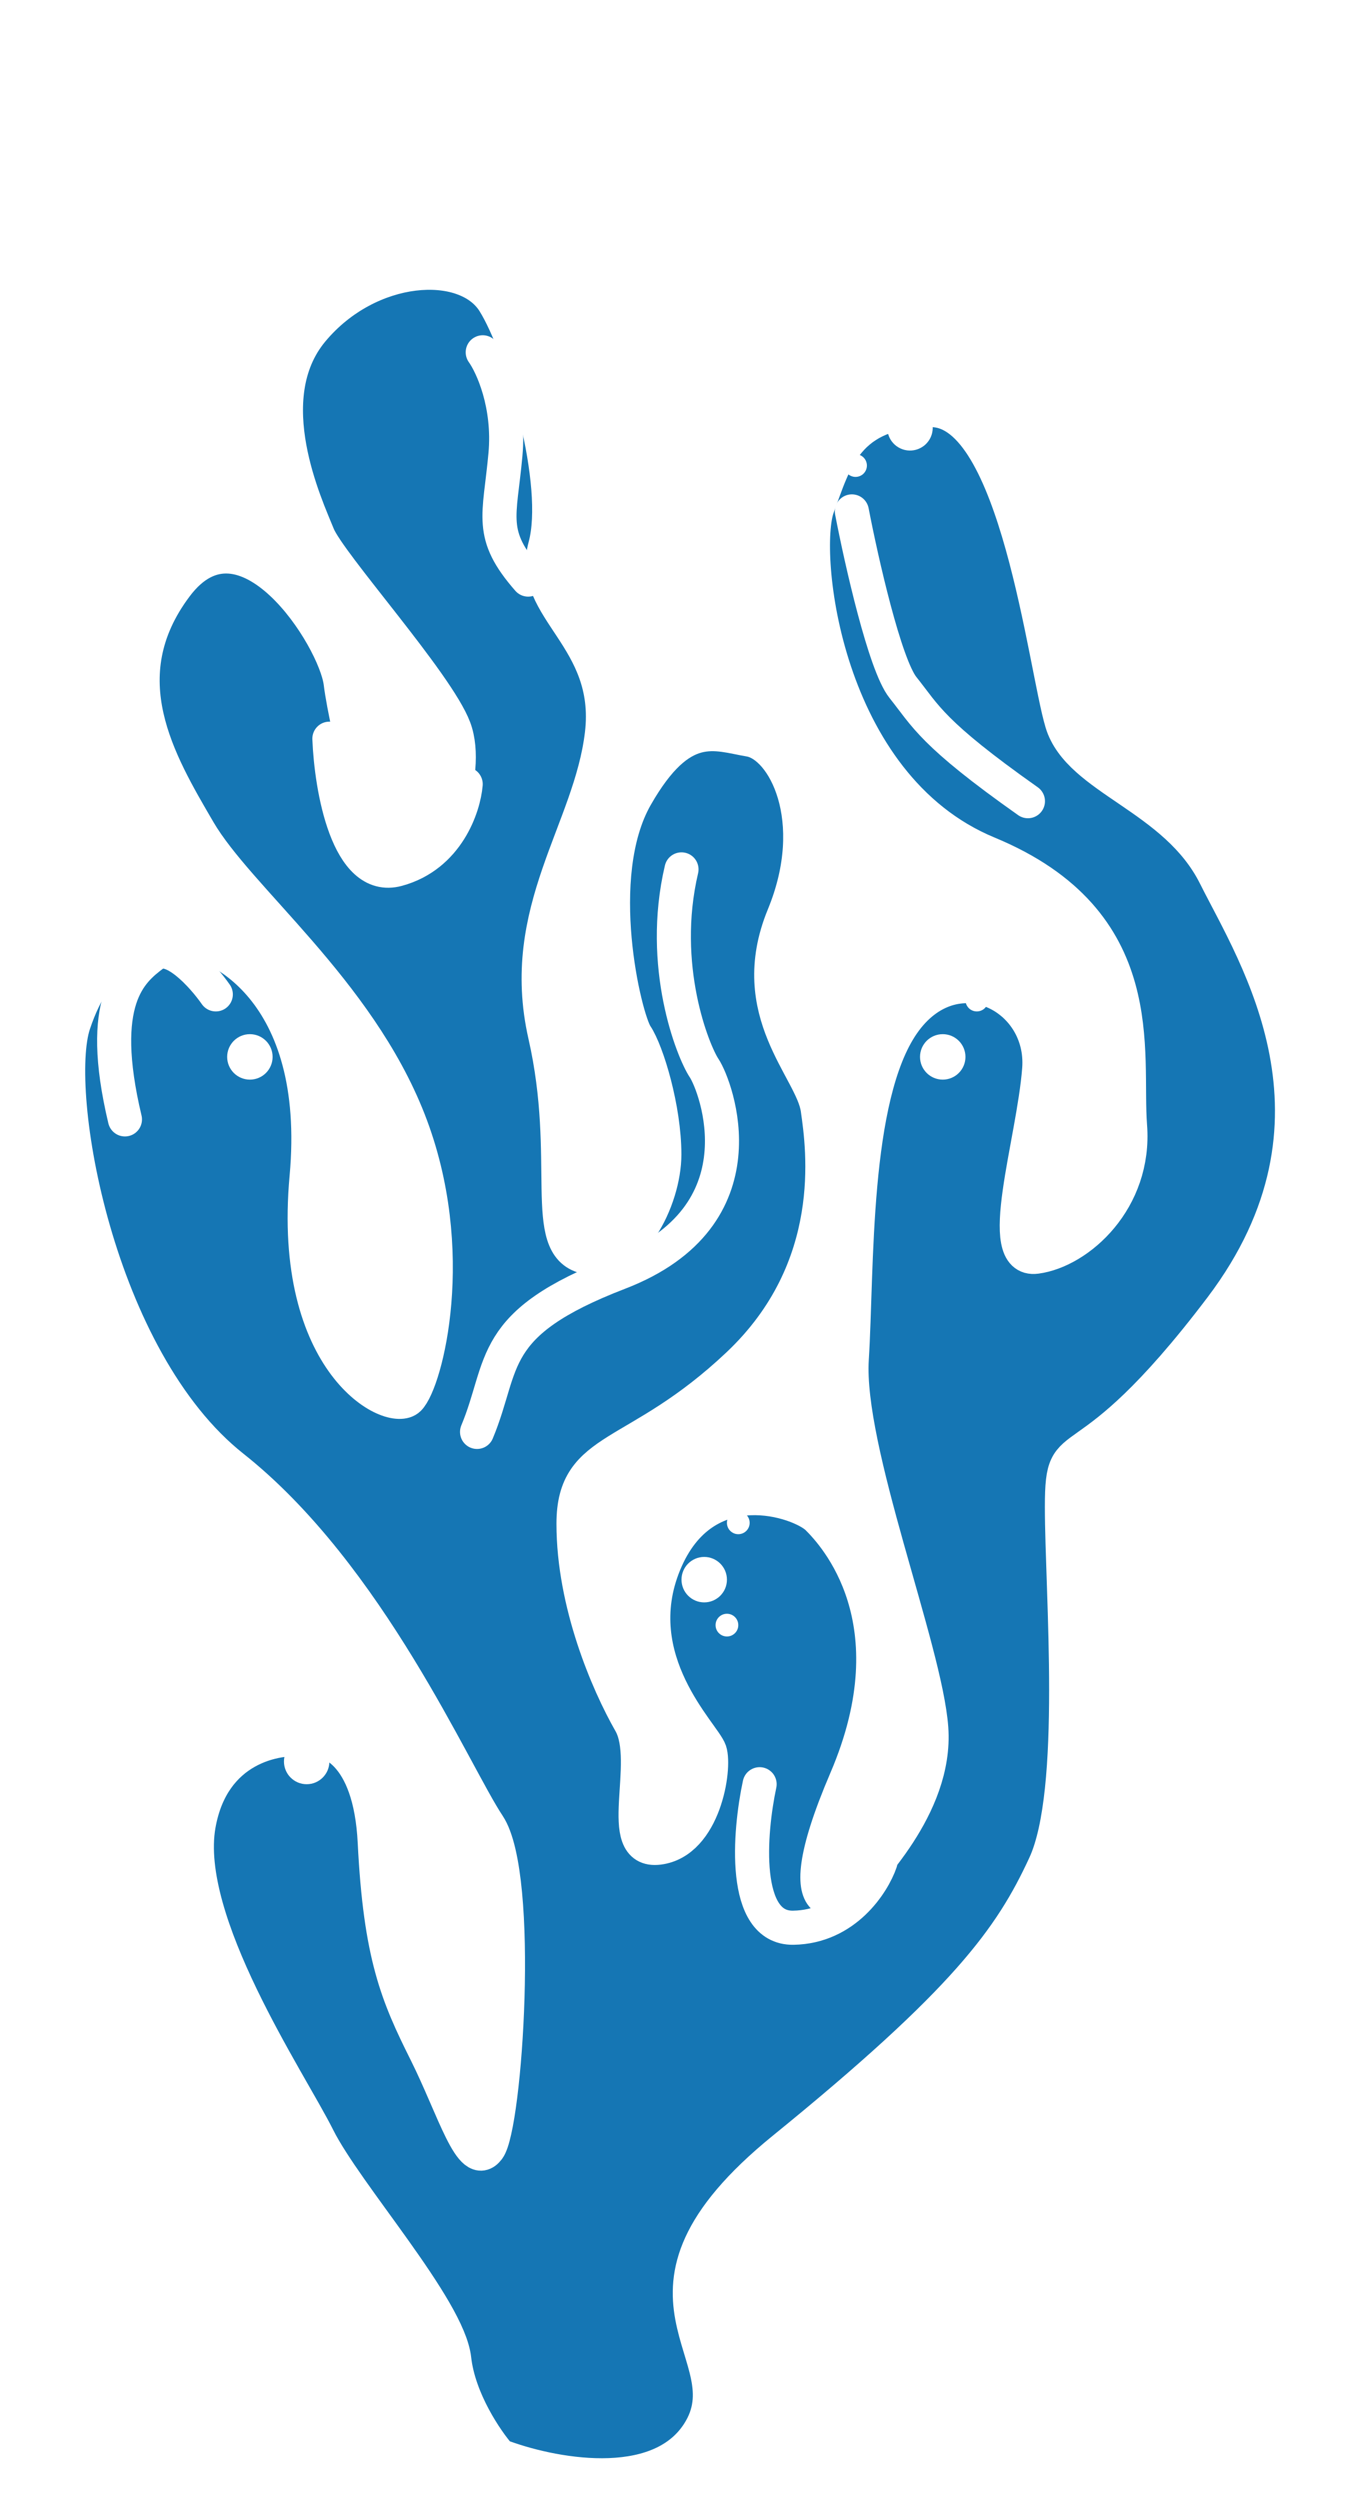 <svg width="120" height="220" viewBox="0 0 120 220" fill="none" xmlns="http://www.w3.org/2000/svg">
<g filter="url(#filter0_d_24_56)">
<g filter="url(#filter1_d_24_56)">
<path d="M39.991 185.585C40.391 189.185 42.824 192.751 43.991 194.085C48.325 195.751 57.891 197.685 61.491 192.085C65.991 185.085 52.991 180.085 68.991 167.085C84.991 154.085 88.991 148.585 91.991 142.085C94.991 135.585 93.491 118.085 93.491 110.585C93.491 103.085 94.991 109.585 107.491 93.085C119.991 76.585 110.491 62.085 106.991 55.085C103.491 48.085 94.991 46.585 93.491 41.585C91.991 36.585 89.491 14.085 81.991 14.085C74.491 14.085 73.491 18.585 71.991 22.585C70.491 26.585 72.491 47.085 86.991 53.085C101.491 59.085 98.991 70.585 99.491 77.085C99.991 83.585 94.991 88.085 91.231 88.585C87.471 89.085 90.991 78.585 91.491 72.085C91.991 65.585 83.991 61.585 79.491 68.085C74.991 74.585 75.491 89.585 74.991 97.585C74.491 105.585 81.491 123.085 81.991 130.085C82.491 137.085 75.991 143.085 75.491 144.085C74.991 145.085 68.491 148.585 74.491 134.585C80.491 120.585 73.491 113.085 71.991 111.585C70.491 110.085 61.991 107.085 58.491 115.585C54.991 124.085 61.991 130.585 62.491 132.085C62.991 133.585 61.991 140.085 57.991 140.585C53.991 141.085 57.491 133.085 55.491 129.585C53.491 126.085 50.491 119.085 50.491 112.085C50.491 105.085 55.991 106.585 64.991 98.085C73.991 89.585 72.491 79.085 71.991 75.585C71.491 72.085 65.491 67.085 68.991 58.585C72.491 50.085 68.991 43.585 65.991 43.085C62.991 42.585 59.991 41.085 55.991 48.085C51.991 55.085 54.991 67.585 55.991 69.085C56.991 70.585 58.491 75.585 58.491 79.585C58.491 83.585 55.491 89.585 51.491 88.585C47.491 87.585 50.491 80.085 47.991 69.085C45.491 58.085 51.991 51.085 52.991 42.585C53.991 34.085 46.491 31.585 47.991 26.085C49.491 20.585 45.991 8.585 43.491 4.585C40.991 0.585 32.491 1.085 27.491 7.085C22.491 13.085 26.991 22.585 27.991 25.085C28.991 27.585 38.491 38.085 39.991 42.085C41.491 46.085 38.491 53.585 35.991 54.085C33.491 54.585 30.491 42.085 29.991 38.085C29.491 34.085 21.491 21.585 15.491 29.585C9.491 37.585 13.991 45.085 17.491 51.085C20.991 57.085 31.491 65.085 35.991 76.585C40.491 88.085 37.491 99.585 35.991 101.085C34.491 102.585 25.491 98.085 26.991 81.585C28.491 65.085 18.991 60.585 15.491 60.585C11.991 60.585 8.491 62.085 6.491 68.085C4.491 74.085 8.491 97.585 20.491 107.085C32.491 116.585 39.991 134.085 42.991 138.585C45.991 143.085 44.491 165.085 42.991 167.085C41.491 169.085 39.991 163.585 37.491 158.585C34.991 153.585 33.491 150.085 32.991 140.085C32.591 132.085 28.824 130.751 26.991 131.085C24.324 130.751 18.691 131.785 17.491 138.585C15.991 147.085 25.491 161.085 27.991 166.085C30.491 171.085 39.491 181.085 39.991 185.585Z" fill="#1576B4"/>
<path d="M39.991 185.585C40.391 189.185 42.824 192.751 43.991 194.085C48.325 195.751 57.891 197.685 61.491 192.085C65.991 185.085 52.991 180.085 68.991 167.085C84.991 154.085 88.991 148.585 91.991 142.085C94.991 135.585 93.491 118.085 93.491 110.585C93.491 103.085 94.991 109.585 107.491 93.085C119.991 76.585 110.491 62.085 106.991 55.085C103.491 48.085 94.991 46.585 93.491 41.585C91.991 36.585 89.491 14.085 81.991 14.085C74.491 14.085 73.491 18.585 71.991 22.585C70.491 26.585 72.491 47.085 86.991 53.085C101.491 59.085 98.991 70.585 99.491 77.085C99.991 83.585 94.991 88.085 91.231 88.585C87.471 89.085 90.991 78.585 91.491 72.085C91.991 65.585 83.991 61.585 79.491 68.085C74.991 74.585 75.491 89.585 74.991 97.585C74.491 105.585 81.491 123.085 81.991 130.085C82.491 137.085 75.991 143.085 75.491 144.085C74.991 145.085 68.491 148.585 74.491 134.585C80.491 120.585 73.491 113.085 71.991 111.585C70.491 110.085 61.991 107.085 58.491 115.585C54.991 124.085 61.991 130.585 62.491 132.085C62.991 133.585 61.991 140.085 57.991 140.585C53.991 141.085 57.491 133.085 55.491 129.585C53.491 126.085 50.491 119.085 50.491 112.085C50.491 105.085 55.991 106.585 64.991 98.085C73.991 89.585 72.491 79.085 71.991 75.585C71.491 72.085 65.491 67.085 68.991 58.585C72.491 50.085 68.991 43.585 65.991 43.085C62.991 42.585 59.991 41.085 55.991 48.085C51.991 55.085 54.991 67.585 55.991 69.085C56.991 70.585 58.491 75.585 58.491 79.585C58.491 83.585 55.491 89.585 51.491 88.585C47.491 87.585 50.491 80.085 47.991 69.085C45.491 58.085 51.991 51.085 52.991 42.585C53.991 34.085 46.491 31.585 47.991 26.085C49.491 20.585 45.991 8.585 43.491 4.585C40.991 0.585 32.491 1.085 27.491 7.085C22.491 13.085 26.991 22.585 27.991 25.085C28.991 27.585 38.491 38.085 39.991 42.085C41.491 46.085 38.491 53.585 35.991 54.085C33.491 54.585 30.491 42.085 29.991 38.085C29.491 34.085 21.491 21.585 15.491 29.585C9.491 37.585 13.991 45.085 17.491 51.085C20.991 57.085 31.491 65.085 35.991 76.585C40.491 88.085 37.491 99.585 35.991 101.085C34.491 102.585 25.491 98.085 26.991 81.585C28.491 65.085 18.991 60.585 15.491 60.585C11.991 60.585 8.491 62.085 6.491 68.085C4.491 74.085 8.491 97.585 20.491 107.085C32.491 116.585 39.991 134.085 42.991 138.585C45.991 143.085 44.491 165.085 42.991 167.085C41.491 169.085 39.991 163.585 37.491 158.585C34.991 153.585 33.491 150.085 32.991 140.085C32.591 132.085 28.824 130.751 26.991 131.085C24.324 130.751 18.691 131.785 17.491 138.585C15.991 147.085 25.491 161.085 27.991 166.085C30.491 171.085 39.491 181.085 39.991 185.585Z" stroke="white" stroke-width="3" stroke-linecap="round"/>
</g>
<path d="M42.5 13C43.333 14.167 44.9 17.6 44.5 22C44 27.5 43 29 46.5 33" stroke="white" stroke-width="3" stroke-linecap="round"/>
<path d="M42 108C44.5 102 42.833 98.487 54.5 94C67.5 89 63 77.5 62 76C61 74.5 58 67 60 58.5" stroke="white" stroke-width="3" stroke-linecap="round"/>
<path d="M75 27C75.833 31.333 77.9 40.5 79.5 42.5C81.5 45 82 46.5 90.5 52.5" stroke="white" stroke-width="3" stroke-linecap="round"/>
<path d="M19 69.5C17.833 67.833 15.1 64.8 13.5 66C11.5 67.5 8.5 70 11 80.5" stroke="white" stroke-width="3" stroke-linecap="round"/>
<path d="M29 47C29.167 51.333 30.6 59.7 35 58.5C39.4 57.3 40.833 53 41 51" stroke="white" stroke-width="3" stroke-linecap="round"/>
<path d="M66.878 139C65.966 143.24 65.282 151.7 69.842 151.628C74.402 151.556 76.856 147.745 77.513 145.848" stroke="white" stroke-width="3" stroke-linecap="round"/>
<circle cx="27" cy="137" r="2" fill="white"/>
<circle cx="62" cy="121" r="2" fill="white"/>
<circle cx="22" cy="75" r="2" fill="white"/>
<circle cx="65" cy="116" r="1" fill="white"/>
<circle cx="83" cy="75" r="2" fill="white"/>
<circle cx="86" cy="70" r="1" fill="white"/>
<circle cx="80.118" cy="19.646" r="2" transform="rotate(-155.656 80.118 19.646)" fill="white"/>
<circle cx="75.323" cy="22.965" r="1" transform="rotate(-155.656 75.323 22.965)" fill="white"/>
<circle cx="64" cy="125" r="1" fill="white"/>
</g>
<defs>
<filter id="filter0_d_24_56" x="0.5" y="0.501" width="118.749" height="218.809" filterUnits="userSpaceOnUse" color-interpolation-filters="sRGB">
<feFlood flood-opacity="0" result="BackgroundImageFix"/>
<feColorMatrix in="SourceAlpha" type="matrix" values="0 0 0 0 0 0 0 0 0 0 0 0 0 0 0 0 0 0 127 0" result="hardAlpha"/>
<feOffset dy="18"/>
<feGaussianBlur stdDeviation="2"/>
<feComposite in2="hardAlpha" operator="out"/>
<feColorMatrix type="matrix" values="0 0 0 0 0 0 0 0 0 0 0 0 0 0 0 0 0 0 0.25 0"/>
<feBlend mode="normal" in2="BackgroundImageFix" result="effect1_dropShadow_24_56"/>
<feBlend mode="normal" in="SourceGraphic" in2="effect1_dropShadow_24_56" result="shape"/>
</filter>
<filter id="filter1_d_24_56" x="0.5" y="0.501" width="118.749" height="204.809" filterUnits="userSpaceOnUse" color-interpolation-filters="sRGB">
<feFlood flood-opacity="0" result="BackgroundImageFix"/>
<feColorMatrix in="SourceAlpha" type="matrix" values="0 0 0 0 0 0 0 0 0 0 0 0 0 0 0 0 0 0 127 0" result="hardAlpha"/>
<feOffset dy="4"/>
<feGaussianBlur stdDeviation="2"/>
<feComposite in2="hardAlpha" operator="out"/>
<feColorMatrix type="matrix" values="0 0 0 0 0 0 0 0 0 0 0 0 0 0 0 0 0 0 0.25 0"/>
<feBlend mode="normal" in2="BackgroundImageFix" result="effect1_dropShadow_24_56"/>
<feBlend mode="normal" in="SourceGraphic" in2="effect1_dropShadow_24_56" result="shape"/>
</filter>
</defs>
</svg>
